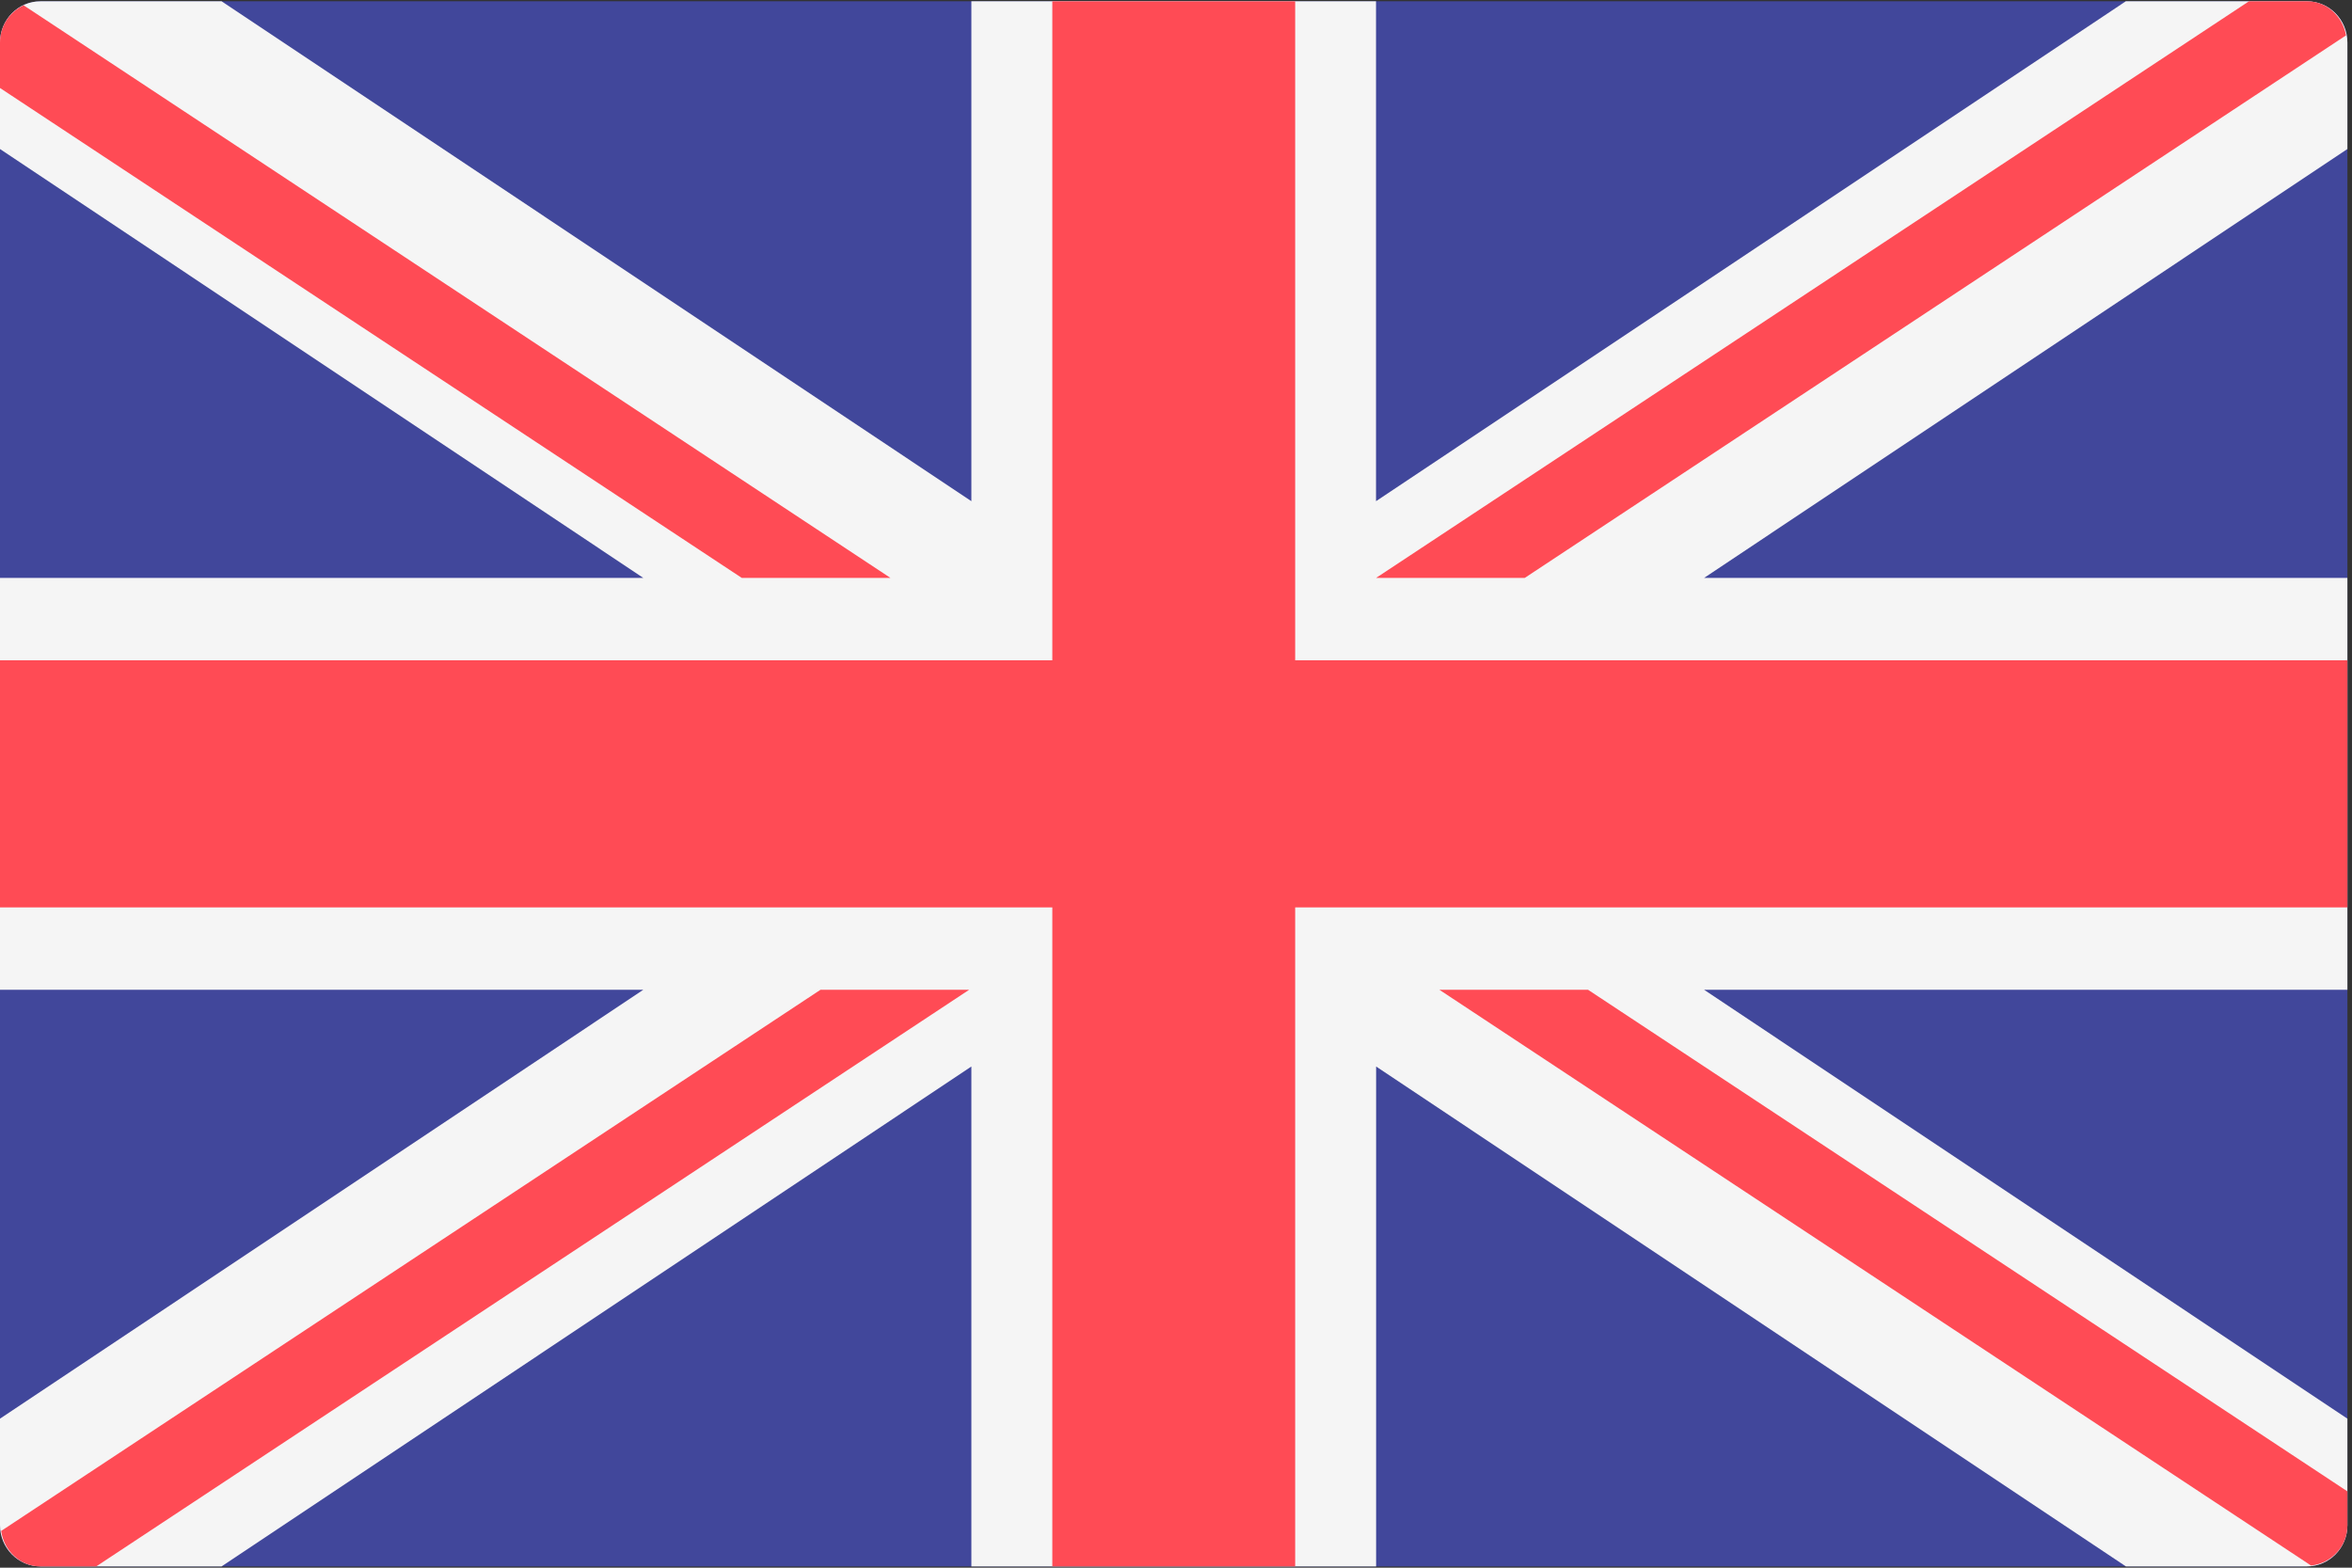 <?xml version="1.0" encoding="UTF-8"?>
<svg width="24px" height="16px" viewBox="0 0 24 16" version="1.1" xmlns="http://www.w3.org/2000/svg" xmlns:xlink="http://www.w3.org/1999/xlink">
    <rect x="0" y="0" width="24" height="16" fill="#333333" stroke="none"/>
    <!-- Generator: Sketch 55.1 (78136) - https://sketchapp.com -->
    <title>united-kingdom</title>
    <desc>Created with Sketch.</desc>
    <g id="Профайл" stroke="none" stroke-width="1" fill="none" fill-rule="evenodd">
        <g id="Профайл-—-языки" transform="translate(-465, -190)" fill-rule="nonzero">
            <g id="языки" transform="translate(441, 80)">
                <g id="united-kingdom" transform="translate(24, 110)">
                    <path d="M23.54,15.987 L0.413,15.987 C0.185,15.987 0,15.799 0,15.567 L0,0.434 C0,0.201 0.185,0.013 0.413,0.013 L23.54,0.013 C23.768,0.013 23.953,0.201 23.953,0.434 L23.953,15.567 C23.953,15.799 23.768,15.987 23.54,15.987 Z" id="Shape" fill="#41479B"></path>
                    <path d="M23.953,0.434 C23.953,0.201 23.768,0.013 23.54,0.013 L21.692,0.013 L14.041,5.115 L14.041,0.013 L9.912,0.013 L9.912,5.115 L2.261,0.013 L0.413,0.013 C0.185,0.013 0,0.201 0,0.434 L0,1.521 L6.564,5.898 L0,5.898 L0,10.102 L6.564,10.102 L0,14.479 L0,15.567 C0,15.799 0.185,15.987 0.413,15.987 L2.261,15.987 L9.912,10.885 L9.912,15.987 L14.042,15.987 L14.042,10.885 L21.693,15.987 L23.54,15.987 C23.768,15.987 23.953,15.799 23.953,15.567 L23.953,14.479 L17.389,10.102 L23.953,10.102 L23.953,5.898 L17.389,5.898 L23.953,1.521 L23.953,0.434 Z" id="Shape" fill="#F5F5F5"></path>
                    <g id="Group" fill="#FF4B55">
                        <polygon id="Shape" points="23.953 6.739 13.216 6.739 13.216 0.013 10.738 0.013 10.738 6.739 0 6.739 0 9.261 10.738 9.261 10.738 15.987 13.216 15.987 13.216 9.261 23.953 9.261"></polygon>
                        <path d="M8.372,10.102 L0.012,15.625 C0.041,15.828 0.205,15.987 0.413,15.987 L0.982,15.987 L9.889,10.102 L8.372,10.102 L8.372,10.102 Z" id="Shape"></path>
                        <path d="M16.205,10.102 L14.688,10.102 L23.582,15.978 C23.79,15.956 23.953,15.783 23.953,15.566 L23.953,15.221 L16.205,10.102 Z" id="Shape"></path>
                        <path d="M0,0.898 L7.569,5.898 L9.086,5.898 L0.241,0.054 C0.099,0.121 0,0.265 0,0.434 L0,0.898 Z" id="Shape"></path>
                        <path d="M15.559,5.898 L23.939,0.361 C23.904,0.165 23.743,0.013 23.54,0.013 L22.949,0.013 L14.042,5.898 L15.559,5.898 Z" id="Shape"></path>
                    </g>
                </g>
            </g>
        </g>
    </g>
</svg>